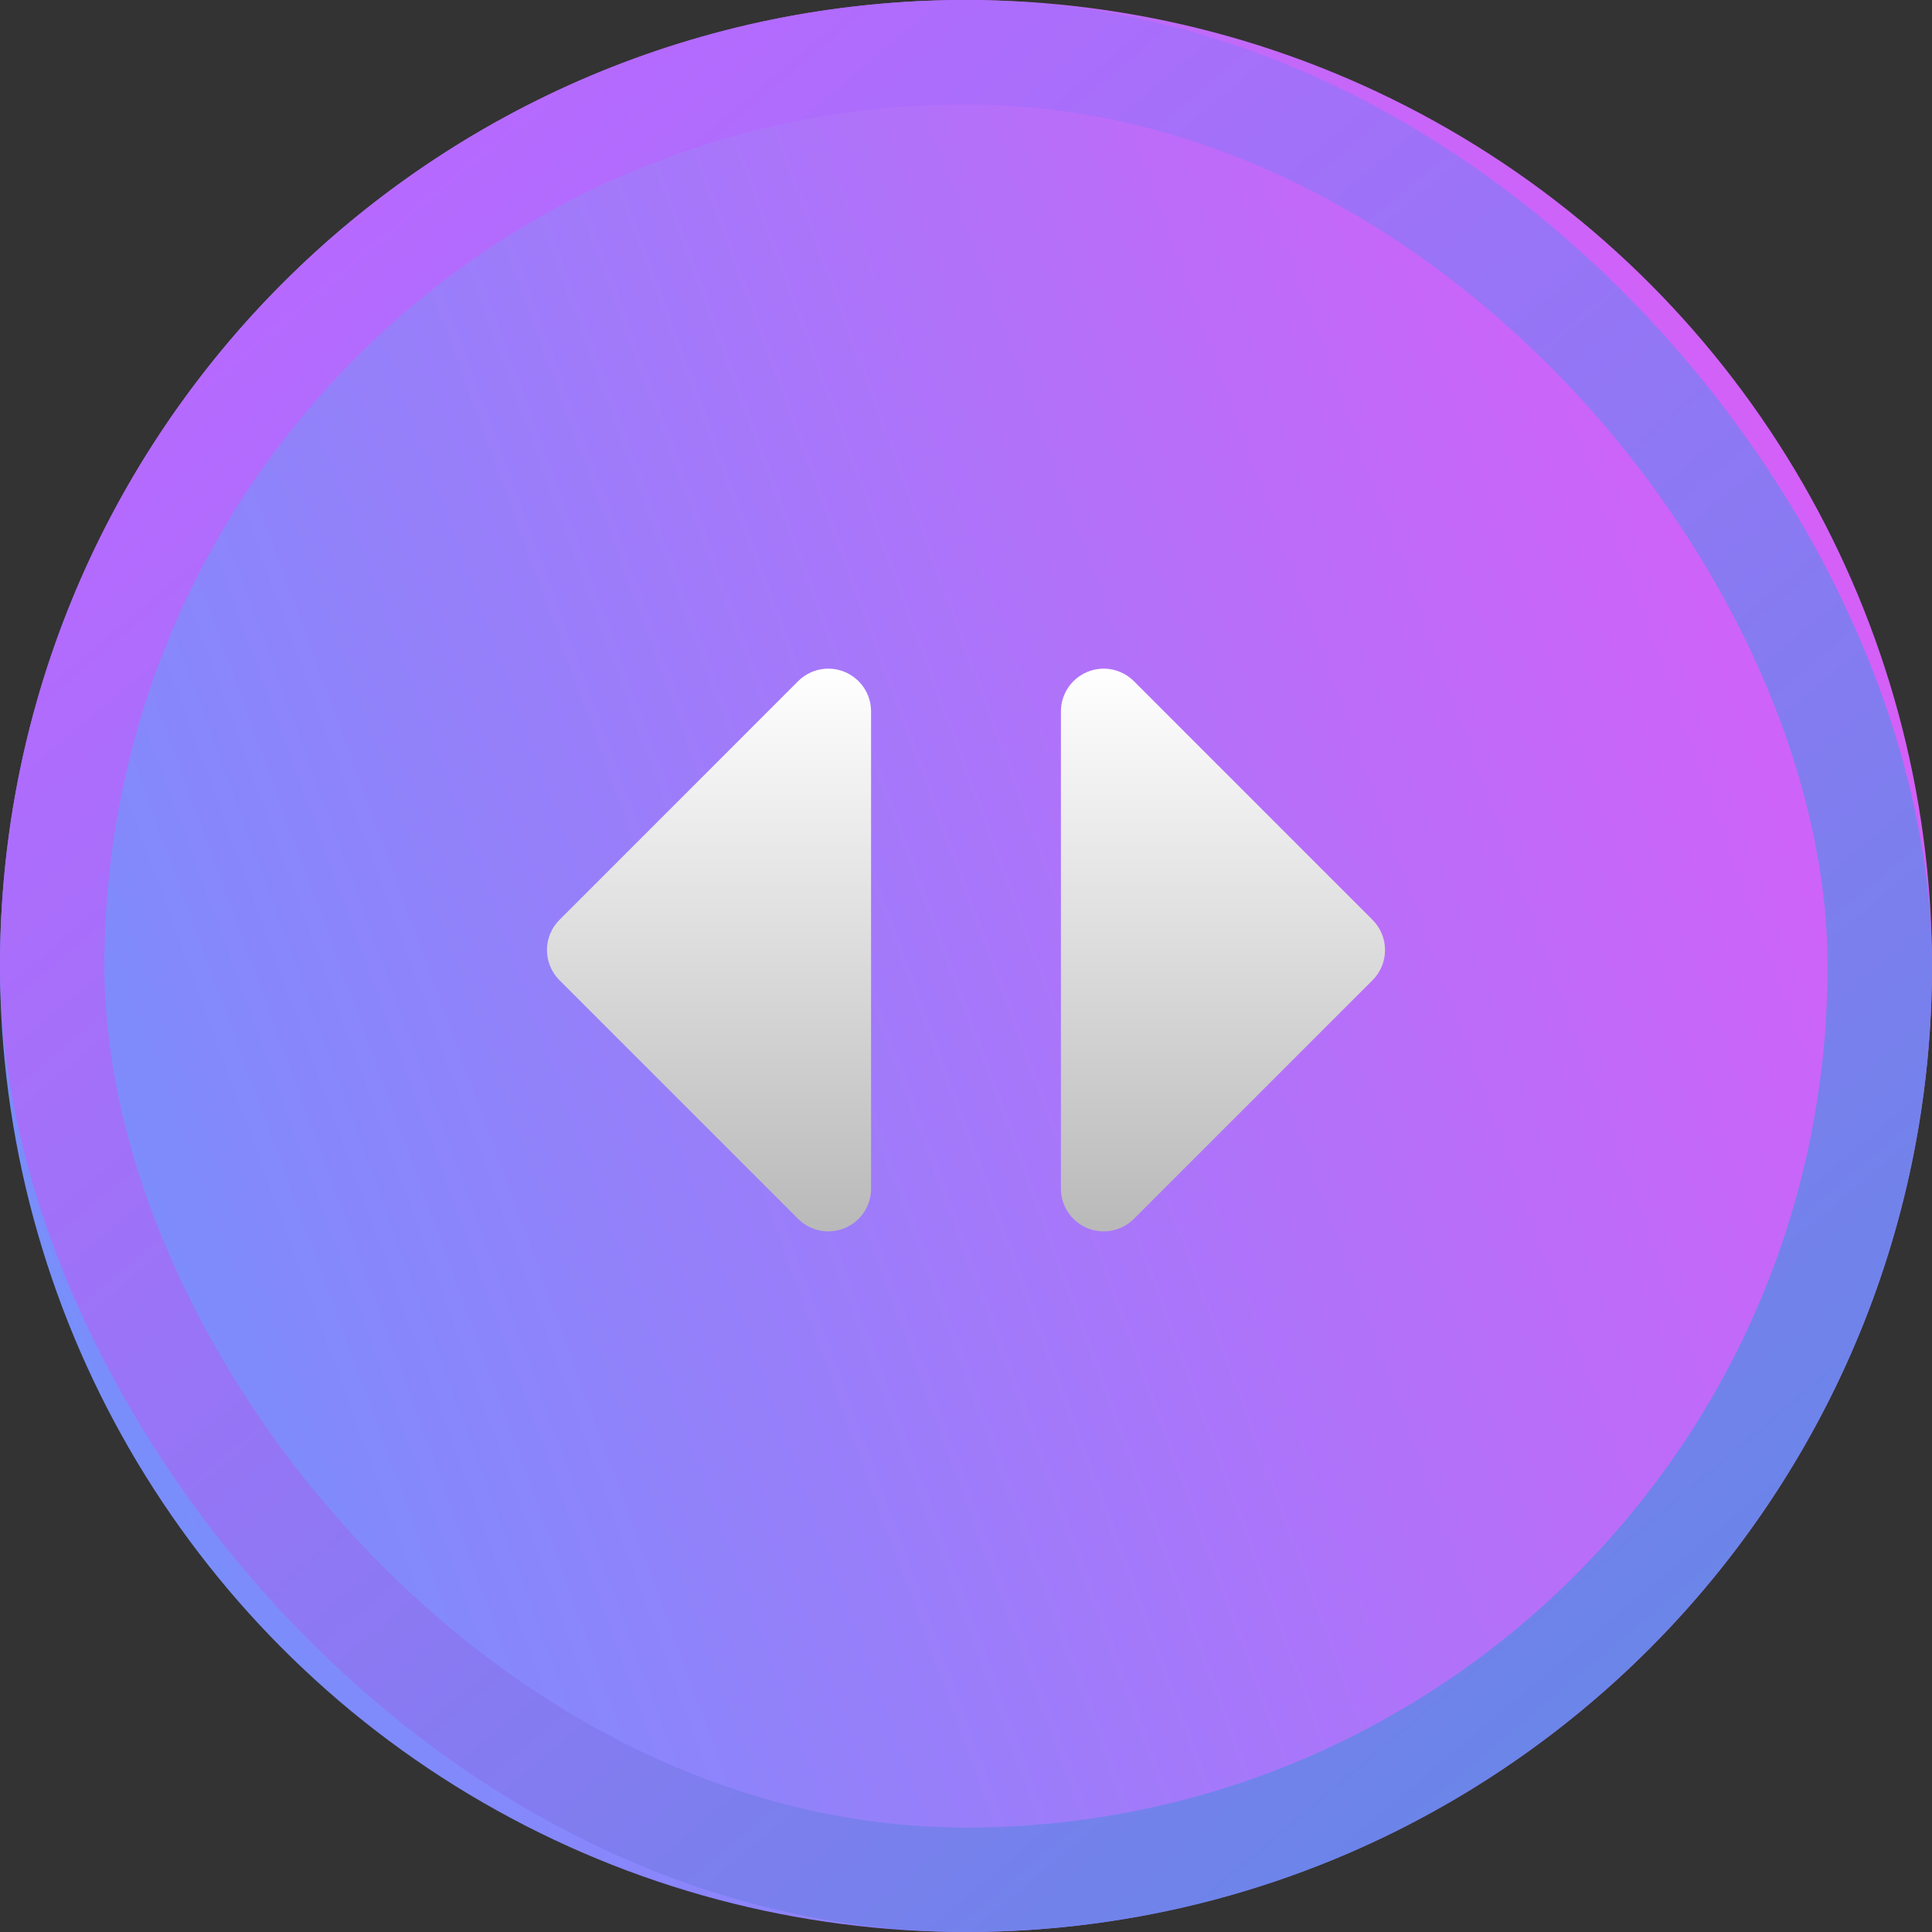<svg width="37" height="37" viewBox="0 0 37 37" fill="none" xmlns="http://www.w3.org/2000/svg">
<rect x="0" y="0" width="37" height="37" fill="#333333" stroke="none"/>
<circle cx="18.5" cy="18.5" r="18.5" fill="url(#paint0_linear_163:2685)"/>
<g clip-path="url(#clip0_163:2685)">
<path d="M15.285 23.343L10.715 18.773C10.561 18.619 10.475 18.411 10.475 18.194C10.475 17.977 10.561 17.769 10.715 17.616L15.285 13.045C15.399 12.931 15.545 12.853 15.704 12.821C15.863 12.79 16.027 12.806 16.177 12.868C16.326 12.93 16.454 13.035 16.544 13.169C16.634 13.304 16.682 13.462 16.682 13.624V22.764C16.682 22.926 16.634 23.084 16.544 23.219C16.454 23.353 16.326 23.458 16.177 23.52C16.027 23.582 15.863 23.598 15.704 23.567C15.545 23.535 15.399 23.457 15.285 23.343Z" fill="url(#paint1_linear_163:2685)"/>
</g>
<g clip-path="url(#clip1_163:2685)">
<path d="M20.318 22.764V13.624C20.318 13.462 20.366 13.304 20.456 13.169C20.546 13.035 20.674 12.93 20.823 12.868C20.973 12.806 21.137 12.79 21.296 12.821C21.455 12.853 21.6 12.931 21.715 13.045L26.285 17.616C26.439 17.769 26.525 17.977 26.525 18.194C26.525 18.411 26.439 18.619 26.285 18.773L21.715 23.343C21.6 23.457 21.455 23.535 21.296 23.567C21.137 23.598 20.973 23.582 20.823 23.52C20.674 23.458 20.546 23.353 20.456 23.219C20.366 23.084 20.318 22.926 20.318 22.764Z" fill="url(#paint2_linear_163:2685)"/>
</g>
<rect x="1" y="1" width="35" height="35" rx="17.5" stroke="url(#paint3_linear_163:2685)" stroke-width="2"/>
<defs>
<linearGradient id="paint0_linear_163:2685" x1="56.381" y1="18.5" x2="-39.643" y2="53.738" gradientUnits="userSpaceOnUse">
<stop stop-color="#FF4AF7"/>
<stop offset="1" stop-color="#00CCFF"/>
</linearGradient>
<linearGradient id="paint1_linear_163:2685" x1="13.578" y1="12.806" x2="13.578" y2="23.582" gradientUnits="userSpaceOnUse">
<stop stop-color="white"/>
<stop offset="1" stop-color="#B9B9B9"/>
</linearGradient>
<linearGradient id="paint2_linear_163:2685" x1="23.421" y1="12.806" x2="23.421" y2="23.582" gradientUnits="userSpaceOnUse">
<stop stop-color="white"/>
<stop offset="1" stop-color="#B9B9B9"/>
</linearGradient>
<linearGradient id="paint3_linear_163:2685" x1="7.5" y1="3.5" x2="60.5" y2="66.5" gradientUnits="userSpaceOnUse">
<stop stop-color="#B769FF"/>
<stop offset="1" stop-color="#0DA7CE"/>
</linearGradient>
<clipPath id="clip0_163:2685">
<rect width="7.636" height="12" fill="white" transform="translate(9.864 12.5)"/>
</clipPath>
<clipPath id="clip1_163:2685">
<rect width="7.636" height="12" fill="white" transform="translate(19.5 12.5)"/>
</clipPath>
</defs>
</svg>
